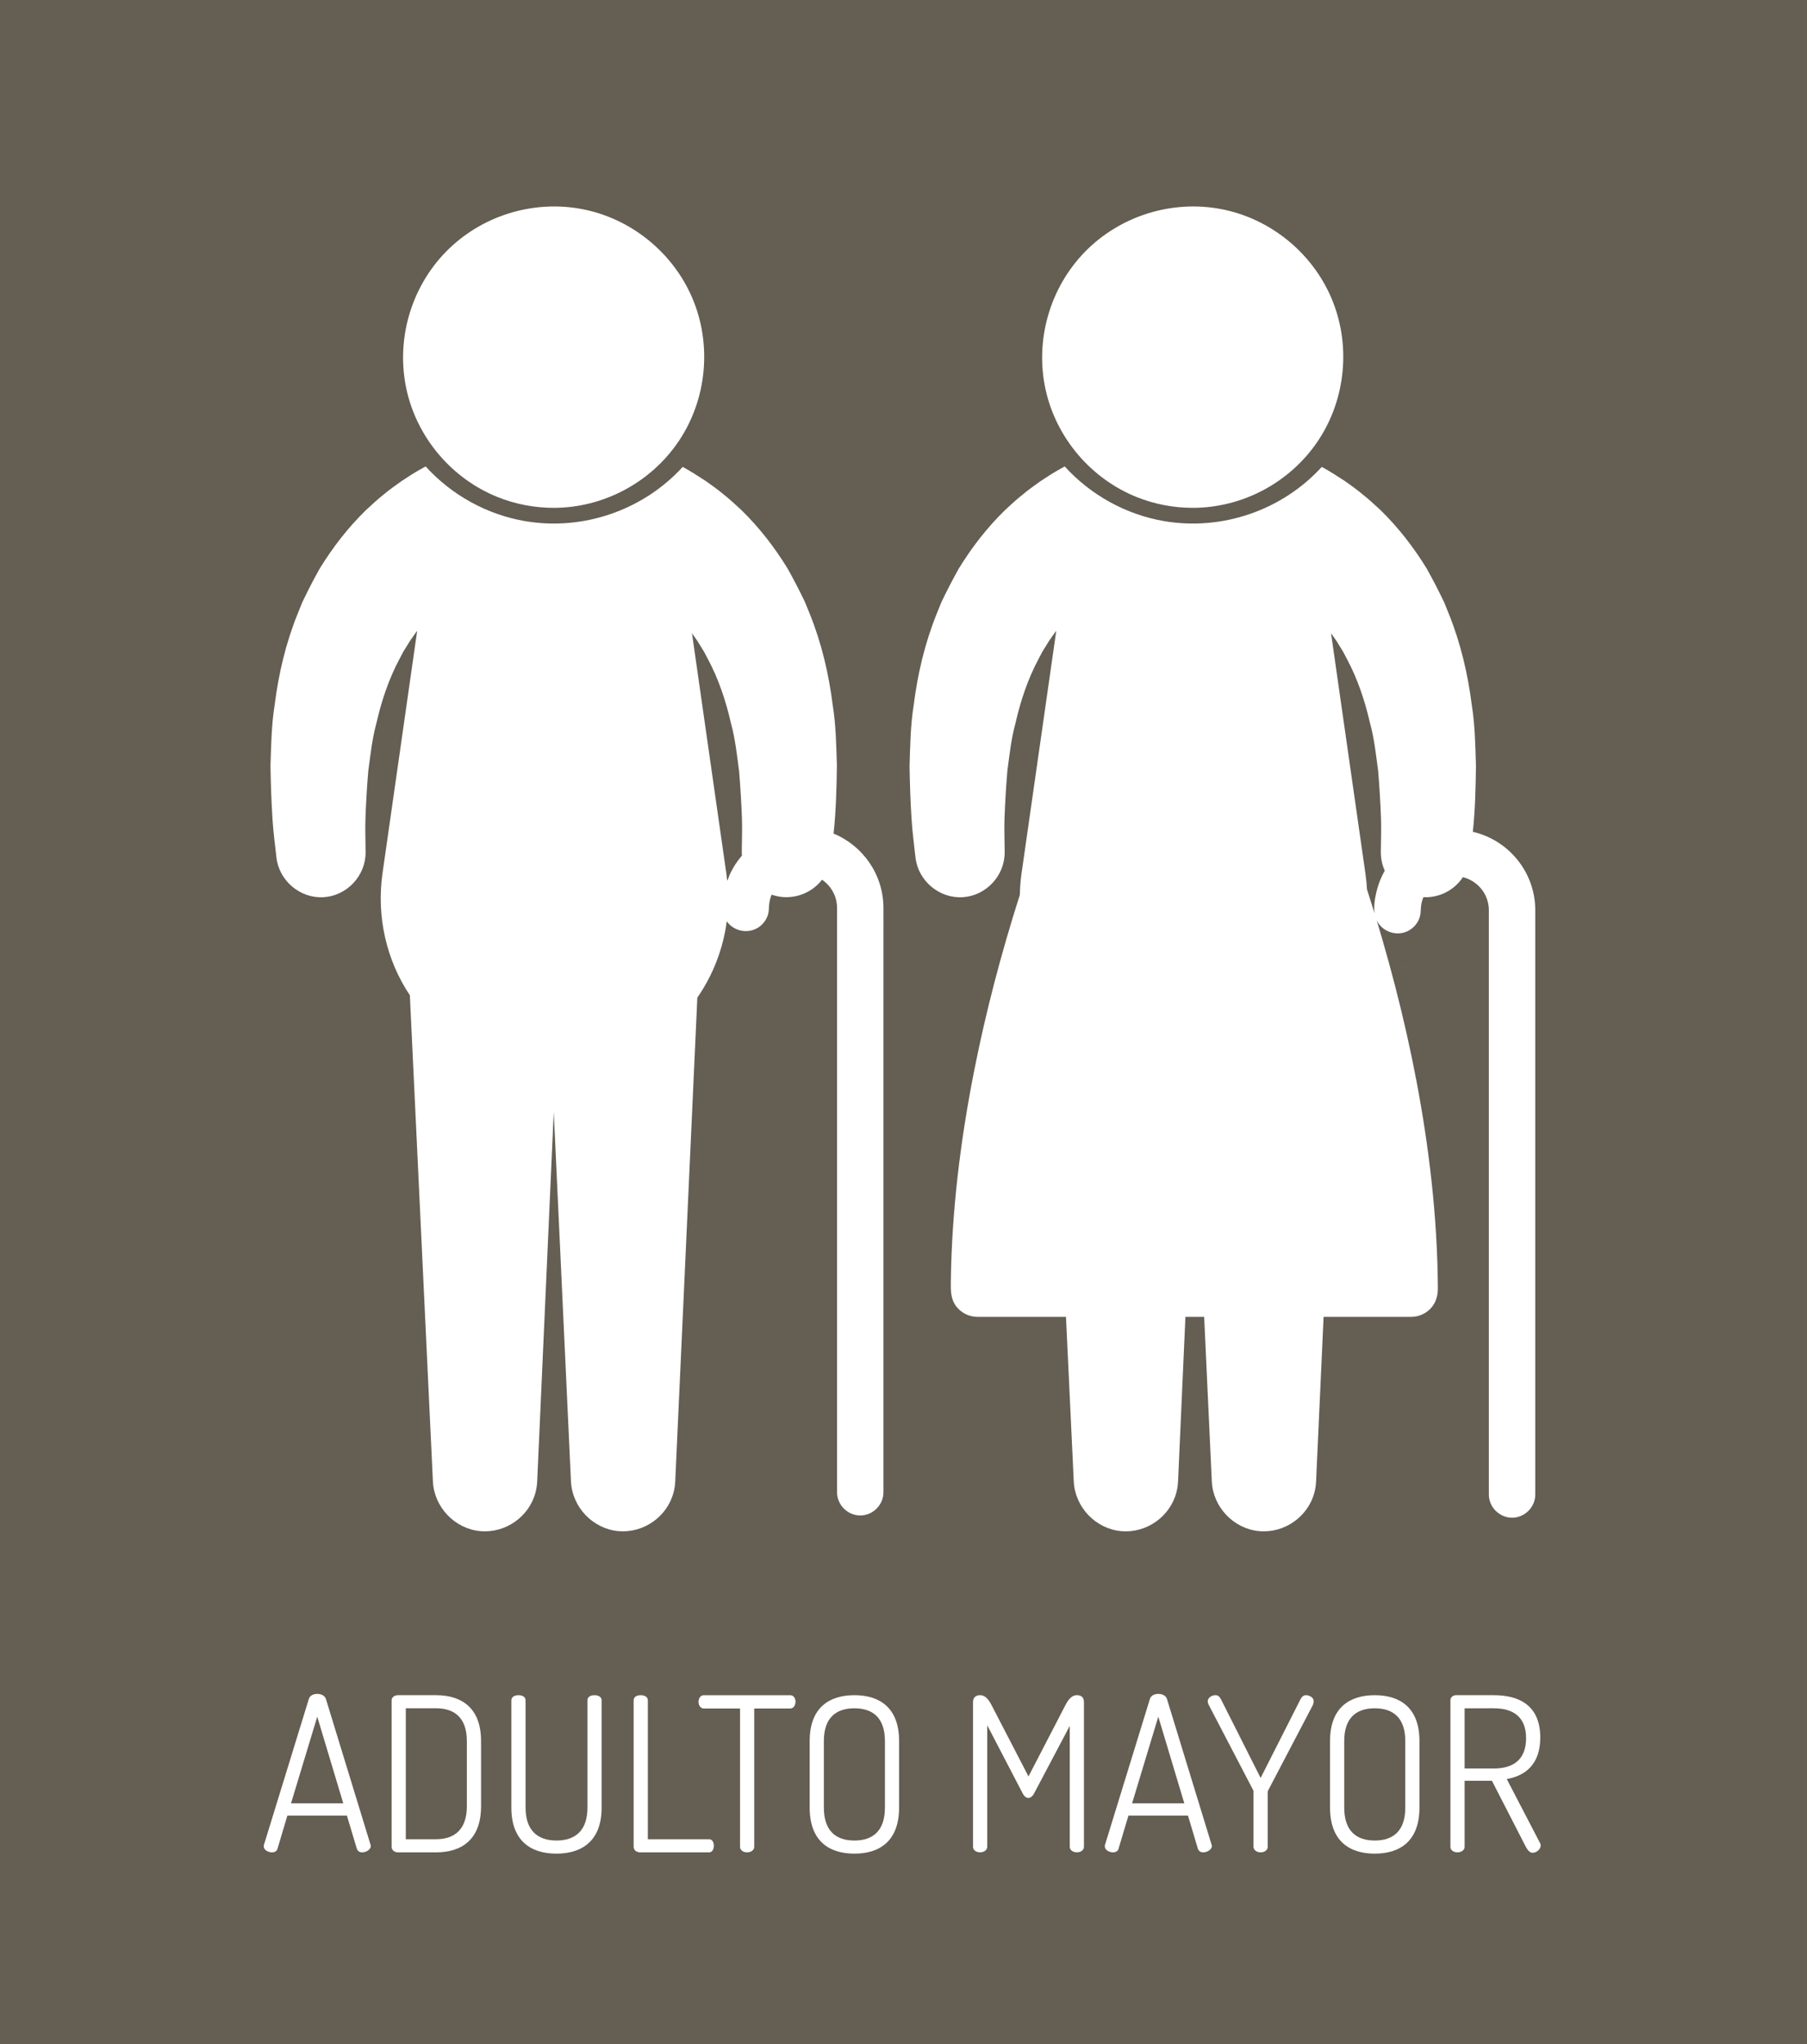 <?xml version="1.0" encoding="utf-8"?>
<!-- Generator: Adobe Illustrator 16.0.0, SVG Export Plug-In . SVG Version: 6.00 Build 0)  -->
<!DOCTYPE svg PUBLIC "-//W3C//DTD SVG 1.1//EN" "http://www.w3.org/Graphics/SVG/1.1/DTD/svg11.dtd">
<svg version="1.1" id="Capa_1" xmlns="http://www.w3.org/2000/svg" xmlns:xlink="http://www.w3.org/1999/xlink" x="0px" y="0px"
	 width="143.028px" height="161.758px" viewBox="0 0 143.028 161.758" enable-background="new 0 0 143.028 161.758"
	 xml:space="preserve">
<rect fill="#645E53" width="143.028" height="161.758"/>
<g>
	<g>
		<path fill="#FFFFFF" d="M20.875,146.095c0-0.034,0-0.085,0.017-0.119l3.556-11.552c0.085-0.272,0.374-0.392,0.664-0.392
			c0.306,0,0.595,0.136,0.681,0.392l3.538,11.552c0,0.034,0.018,0.068,0.018,0.103c0,0.272-0.375,0.493-0.681,0.493
			c-0.188,0-0.357-0.085-0.426-0.289l-0.782-2.62h-4.713l-0.782,2.62c-0.052,0.204-0.238,0.289-0.442,0.289
			C21.231,146.571,20.875,146.384,20.875,146.095z M27.17,142.692l-2.059-6.856l-2.076,6.856H27.17z"/>
		<path fill="#FFFFFF" d="M34.52,134.135c1.99,0,3.556,0.986,3.556,3.623v5.173c0,2.654-1.565,3.641-3.556,3.641h-3.012
			c-0.307,0-0.511-0.204-0.511-0.426v-11.603c0-0.222,0.204-0.408,0.511-0.408H34.52z M32.12,135.172v10.361h2.399
			c1.514,0,2.433-0.833,2.433-2.603v-5.173c0-1.769-0.919-2.586-2.433-2.586H32.12z"/>
		<path fill="#FFFFFF" d="M46.496,134.543c0-0.289,0.272-0.408,0.562-0.408c0.272,0,0.562,0.119,0.562,0.408v8.489
			c0,2.654-1.582,3.642-3.572,3.642c-2.008,0-3.573-0.987-3.573-3.642v-8.489c0-0.289,0.289-0.408,0.562-0.408
			c0.289,0,0.562,0.119,0.562,0.408v8.489c0,1.77,0.919,2.604,2.45,2.604s2.449-0.834,2.449-2.604V134.543z"/>
		<path fill="#FFFFFF" d="M50.664,146.571c-0.255,0-0.51-0.153-0.51-0.442v-11.586c0-0.289,0.272-0.408,0.562-0.408
			c0.271,0,0.562,0.119,0.562,0.408v10.99h4.849c0.255,0,0.374,0.256,0.374,0.511c0,0.272-0.119,0.527-0.374,0.527H50.664z"/>
		<path fill="#FFFFFF" d="M62.54,134.135c0.289,0,0.425,0.255,0.425,0.51c0,0.272-0.136,0.545-0.425,0.545h-2.842v10.939
			c0,0.289-0.289,0.442-0.562,0.442c-0.289,0-0.561-0.153-0.561-0.442v-10.939h-2.858c-0.272,0-0.426-0.256-0.426-0.527
			c0-0.256,0.136-0.527,0.426-0.527H62.54z"/>
		<path fill="#FFFFFF" d="M64.088,143.032v-5.274c0-2.637,1.548-3.623,3.539-3.623c1.99,0,3.538,0.986,3.538,3.623v5.274
			c0,2.654-1.548,3.642-3.538,3.642C65.636,146.674,64.088,145.687,64.088,143.032z M70.043,137.758
			c0-1.769-0.902-2.586-2.416-2.586c-1.515,0-2.416,0.817-2.416,2.586v5.274c0,1.787,0.901,2.604,2.416,2.604
			c1.514,0,2.416-0.816,2.416-2.604V137.758z"/>
		<path fill="#FFFFFF" d="M81.85,141.909c-0.137,0.256-0.307,0.357-0.46,0.357s-0.306-0.102-0.442-0.357l-2.807-5.393v9.612
			c0,0.289-0.29,0.442-0.562,0.442c-0.289,0-0.562-0.153-0.562-0.442v-11.45c0-0.408,0.272-0.544,0.562-0.544
			c0.408,0,0.681,0.356,0.901,0.782l2.927,5.648l2.926-5.648c0.222-0.426,0.493-0.782,0.902-0.782c0.306,0,0.562,0.136,0.562,0.544
			v11.45c0,0.289-0.272,0.442-0.562,0.442c-0.272,0-0.562-0.153-0.562-0.442v-9.562L81.85,141.909z"/>
		<path fill="#FFFFFF" d="M87.446,146.095c0-0.034,0-0.085,0.018-0.119l3.556-11.552c0.085-0.272,0.374-0.392,0.663-0.392
			c0.307,0,0.596,0.136,0.681,0.392l3.539,11.552c0,0.034,0.017,0.068,0.017,0.103c0,0.272-0.374,0.493-0.681,0.493
			c-0.187,0-0.357-0.085-0.425-0.289l-0.783-2.62h-4.712l-0.783,2.62c-0.051,0.204-0.238,0.289-0.442,0.289
			C87.804,146.571,87.446,146.384,87.446,146.095z M93.741,142.692l-2.059-6.856l-2.075,6.856H93.741z"/>
		<path fill="#FFFFFF" d="M99.22,141.808c0-0.051,0-0.085-0.017-0.136l-3.522-6.755c-0.067-0.119-0.085-0.238-0.085-0.307
			c0-0.289,0.341-0.476,0.612-0.476c0.188,0,0.323,0.102,0.442,0.34l3.131,6.21l3.147-6.21c0.119-0.238,0.272-0.34,0.442-0.34
			c0.272,0,0.612,0.187,0.612,0.476c0,0.068-0.017,0.188-0.067,0.307l-3.539,6.755c-0.018,0.051-0.034,0.085-0.034,0.136v4.321
			c0,0.289-0.272,0.442-0.562,0.442c-0.272,0-0.562-0.153-0.562-0.442V141.808z"/>
		<path fill="#FFFFFF" d="M105.276,143.032v-5.274c0-2.637,1.548-3.623,3.539-3.623c1.99,0,3.538,0.986,3.538,3.623v5.274
			c0,2.654-1.548,3.642-3.538,3.642C106.824,146.674,105.276,145.687,105.276,143.032z M111.231,137.758
			c0-1.769-0.902-2.586-2.416-2.586c-1.515,0-2.416,0.817-2.416,2.586v5.274c0,1.787,0.901,2.604,2.416,2.604
			c1.514,0,2.416-0.816,2.416-2.604V137.758z"/>
		<path fill="#FFFFFF" d="M114.804,134.543c0-0.222,0.17-0.392,0.425-0.408h3.012c1.99,0,3.675,0.799,3.675,3.352
			c0,2.109-1.174,3.028-2.654,3.283l2.62,5.036c0.052,0.068,0.068,0.153,0.068,0.222c0,0.289-0.323,0.578-0.646,0.578
			c-0.272,0-0.459-0.323-0.596-0.596l-2.62-5.104h-2.16v5.223c0,0.289-0.29,0.442-0.562,0.442c-0.289,0-0.562-0.153-0.562-0.442
			V134.543z M115.927,135.172v4.764h2.313c1.515,0,2.552-0.68,2.552-2.398c0-1.701-1.037-2.365-2.552-2.365H115.927z"/>
	</g>
</g>
<rect x="32.854" y="11.841" fill="none" width="77.32" height="109.515"/>
<path fill="#645E53" d="M71.514,105.918"/>
<g>
	<defs>
		<rect id="SVGID_1_" x="21.406" y="16.357" width="100.216" height="104.849"/>
	</defs>
	<clipPath id="SVGID_2_">
		<use xlink:href="#SVGID_1_"  overflow="visible"/>
	</clipPath>
	<path clip-path="url(#SVGID_2_)" fill="#FFFFFF" d="M43.825,40.184c3.947,0,7.707-2.011,9.907-5.288
		c2.231-3.323,2.634-7.669,1.052-11.346c-1.541-3.583-4.836-6.25-8.666-6.996c-3.917-0.764-8.039,0.519-10.827,3.374
		c-2.79,2.857-3.973,7.017-3.11,10.915c0.841,3.808,3.588,7.035,7.204,8.487C40.793,39.896,42.306,40.184,43.825,40.184
		L43.825,40.184z M43.825,40.184"/>
	<path clip-path="url(#SVGID_2_)" d="M57.56,69.693C57.825,68.957,57.544,69.518,57.56,69.693L57.56,69.693z M57.56,69.693"/>
	<path clip-path="url(#SVGID_2_)" fill="#FFFFFF" d="M65.979,65.958c0.193-1.781,0.236-3.569,0.264-5.359
		c-0.051-1.597-0.076-3.215-0.33-4.797c-0.307-2.464-0.89-4.93-1.82-7.235l-0.373-0.916c-0.432-0.907-0.888-1.787-1.379-2.664
		c-1.036-1.687-2.238-3.239-3.655-4.624c-0.467-0.43-0.921-0.856-1.397-1.23c-0.465-0.393-0.95-0.728-1.414-1.064
		c-0.604-0.393-1.205-0.78-1.836-1.125c-3.137,3.434-7.896,5.075-12.484,4.29c-3.016-0.515-5.81-2.063-7.865-4.327
		c-0.168,0.089-0.336,0.184-0.506,0.284c-0.465,0.259-0.925,0.568-1.404,0.879c-0.465,0.335-0.951,0.67-1.416,1.063
		c-0.479,0.374-0.931,0.8-1.397,1.229c-1.419,1.386-2.622,2.938-3.66,4.625c-0.491,0.877-0.945,1.757-1.378,2.664l-0.371,0.917
		c-0.934,2.305-1.514,4.771-1.822,7.235c-0.253,1.582-0.275,3.2-0.327,4.797c0.022,1.409,0.07,2.809,0.16,4.215
		c0.064,1.013,0.198,2.022,0.31,3.032c0.209,1.846,1.877,3.259,3.734,3.147c1.855-0.111,3.342-1.706,3.324-3.565l-0.002-0.169
		c-0.006-0.844-0.039-1.691-0.008-2.533c0.045-1.242,0.12-2.475,0.223-3.714c0.17-1.265,0.305-2.563,0.646-3.798
		c0.396-1.742,0.976-3.484,1.819-5.062l0.305-0.58l0.338-0.545c0.211-0.374,0.471-0.696,0.703-1.037
		c0.021-0.025,0.04-0.049,0.059-0.074l-2.753,19.25c-0.462,3.341,0.298,6.782,2.175,9.589l1.824,38.481
		c0.104,2.026,1.731,3.736,3.756,3.918c1.994,0.179,3.881-1.151,4.374-3.094c0.069-0.273,0.11-0.554,0.124-0.836l1.311-29.246
		l1.363,29.254c0.101,2.026,1.727,3.737,3.751,3.921c1.993,0.182,3.884-1.147,4.376-3.091c0.07-0.272,0.113-0.552,0.125-0.834
		l1.75-38.287c1.227-1.775,2.041-3.841,2.328-6.042c0.558,0.794,1.678,1.017,2.494,0.492c0.369-0.236,0.645-0.602,0.77-1.021
		c0.068-0.228,0.068-0.45,0.082-0.685c0.018-0.307,0.088-0.609,0.207-0.893c1.436,0.507,3.061,0.024,3.987-1.182
		c0.718,0.484,1.19,1.305,1.19,2.233v46.234c0,1.002,0.836,1.837,1.837,1.837s1.836-0.835,1.836-1.837V71.846
		C69.924,69.192,68.292,66.914,65.979,65.958L65.979,65.958z M58.726,67.702c-0.502,0.582-0.9,1.255-1.166,1.991
		c-0.016-0.175-0.036-0.35-0.061-0.525l-2.727-19.057c0.209,0.297,0.434,0.588,0.619,0.918l0.338,0.545l0.305,0.58
		c0.844,1.578,1.424,3.32,1.82,5.062c0.342,1.234,0.477,2.533,0.646,3.798c0.103,1.24,0.178,2.472,0.225,3.713
		c0.031,0.843-0.003,1.69-0.01,2.533l-0.002,0.186C58.714,67.533,58.718,67.617,58.726,67.702L58.726,67.702z M58.726,67.702"/>
	<path clip-path="url(#SVGID_2_)" fill="#FFFFFF" d="M94.407,40.184c3.949,0,7.711-2.011,9.908-5.288
		c2.232-3.323,2.634-7.669,1.053-11.346c-1.542-3.583-4.836-6.25-8.667-6.996c-3.917-0.764-8.038,0.519-10.827,3.374
		c-2.789,2.857-3.973,7.017-3.11,10.915c0.843,3.808,3.587,7.035,7.204,8.487C91.378,39.896,92.892,40.184,94.407,40.184
		L94.407,40.184z M94.407,40.184"/>
	<path clip-path="url(#SVGID_2_)" fill="#FFFFFF" d="M116.578,65.82c0.188-1.735,0.222-3.478,0.247-5.221
		c-0.05-1.597-0.074-3.215-0.328-4.797c-0.308-2.464-0.889-4.93-1.821-7.235l-0.372-0.916c-0.434-0.907-0.887-1.787-1.378-2.664
		c-1.036-1.687-2.239-3.239-3.655-4.624c-0.468-0.43-0.922-0.856-1.4-1.23c-0.463-0.393-0.949-0.728-1.413-1.064
		c-0.602-0.393-1.204-0.78-1.834-1.125c-3.138,3.434-7.898,5.075-12.483,4.29c-3.018-0.515-5.813-2.063-7.867-4.327
		c-0.169,0.089-0.336,0.184-0.504,0.284c-0.467,0.259-0.928,0.568-1.406,0.879c-0.465,0.335-0.951,0.67-1.416,1.063
		c-0.477,0.374-0.931,0.8-1.397,1.229c-1.42,1.384-2.622,2.938-3.659,4.625c-0.492,0.877-0.947,1.758-1.38,2.664l-0.37,0.917
		c-0.933,2.305-1.514,4.771-1.822,7.235c-0.254,1.582-0.275,3.2-0.326,4.797c0.021,1.409,0.069,2.809,0.159,4.215
		c0.065,1.013,0.198,2.022,0.309,3.032c0.209,1.846,1.877,3.259,3.735,3.147c1.855-0.111,3.342-1.706,3.324-3.565v-0.169
		c-0.008-0.844-0.042-1.691-0.01-2.533c0.045-1.242,0.121-2.475,0.223-3.714c0.169-1.265,0.305-2.563,0.646-3.798
		c0.395-1.742,0.975-3.484,1.818-5.062l0.305-0.58l0.338-0.545c0.21-0.374,0.471-0.696,0.705-1.037
		c0.019-0.025,0.039-0.049,0.059-0.074l-2.756,19.251c-0.074,0.532-0.115,1.086-0.129,1.648c-1.476,4.621-2.713,9.32-3.646,14.081
		c-1.064,5.436-1.744,10.962-1.813,16.506c-0.009,0.71-0.023,1.375,0.428,1.968c0.396,0.519,1.025,0.829,1.679,0.829h7.007
		l0.617,13.038c0.104,2.027,1.731,3.736,3.756,3.918c1.992,0.18,3.882-1.151,4.373-3.094c0.07-0.273,0.111-0.554,0.125-0.834
		l0.583-13.028h1.483l0.606,13.035c0.101,2.025,1.728,3.736,3.752,3.921c1.993,0.181,3.882-1.148,4.376-3.089
		c0.07-0.275,0.111-0.555,0.124-0.837l0.596-13.03h6.933c0.581,0,1.147-0.244,1.545-0.67c0.422-0.452,0.57-1.014,0.566-1.617
		c-0.01-1.416-0.057-2.835-0.143-4.248c-0.167-2.785-0.477-5.562-0.898-8.32c-0.773-5.068-1.924-10.075-3.35-14.998
		c-0.145-0.505-0.295-1.008-0.446-1.51c0.45,0.908,1.589,1.287,2.491,0.82c0.404-0.209,0.723-0.57,0.881-0.997
		c0.086-0.234,0.107-0.468,0.114-0.714c0.01-0.327,0.079-0.652,0.204-0.955c1.284,0.065,2.458-0.566,3.129-1.582
		c1.178,0.29,2.054,1.351,2.054,2.615v46.232c0,1.001,0.836,1.837,1.839,1.837c1.001,0,1.836-0.836,1.836-1.837V72.026
		C121.519,69.005,119.404,66.47,116.578,65.82L116.578,65.82z M108.967,70.492c-0.139,0.562-0.246,1.199-0.169,1.779
		c-0.201-0.652-0.4-1.286-0.598-1.901c-0.023-0.398-0.061-0.799-0.117-1.202l-2.727-19.057c0.209,0.297,0.434,0.588,0.619,0.918
		l0.338,0.545l0.305,0.58c0.844,1.579,1.424,3.32,1.821,5.062c0.342,1.234,0.476,2.533,0.645,3.798
		c0.103,1.24,0.179,2.472,0.225,3.713c0.03,0.843-0.002,1.69-0.01,2.533l-0.001,0.186c-0.003,0.514,0.109,1.003,0.309,1.451
		C109.321,69.396,109.104,69.934,108.967,70.492L108.967,70.492z M108.967,70.492"/>
</g>
<path d="M111.311,76.269C111.301,76.189,111.109,75.619,111.311,76.269L111.311,76.269z M111.311,76.269"/>
</svg>
